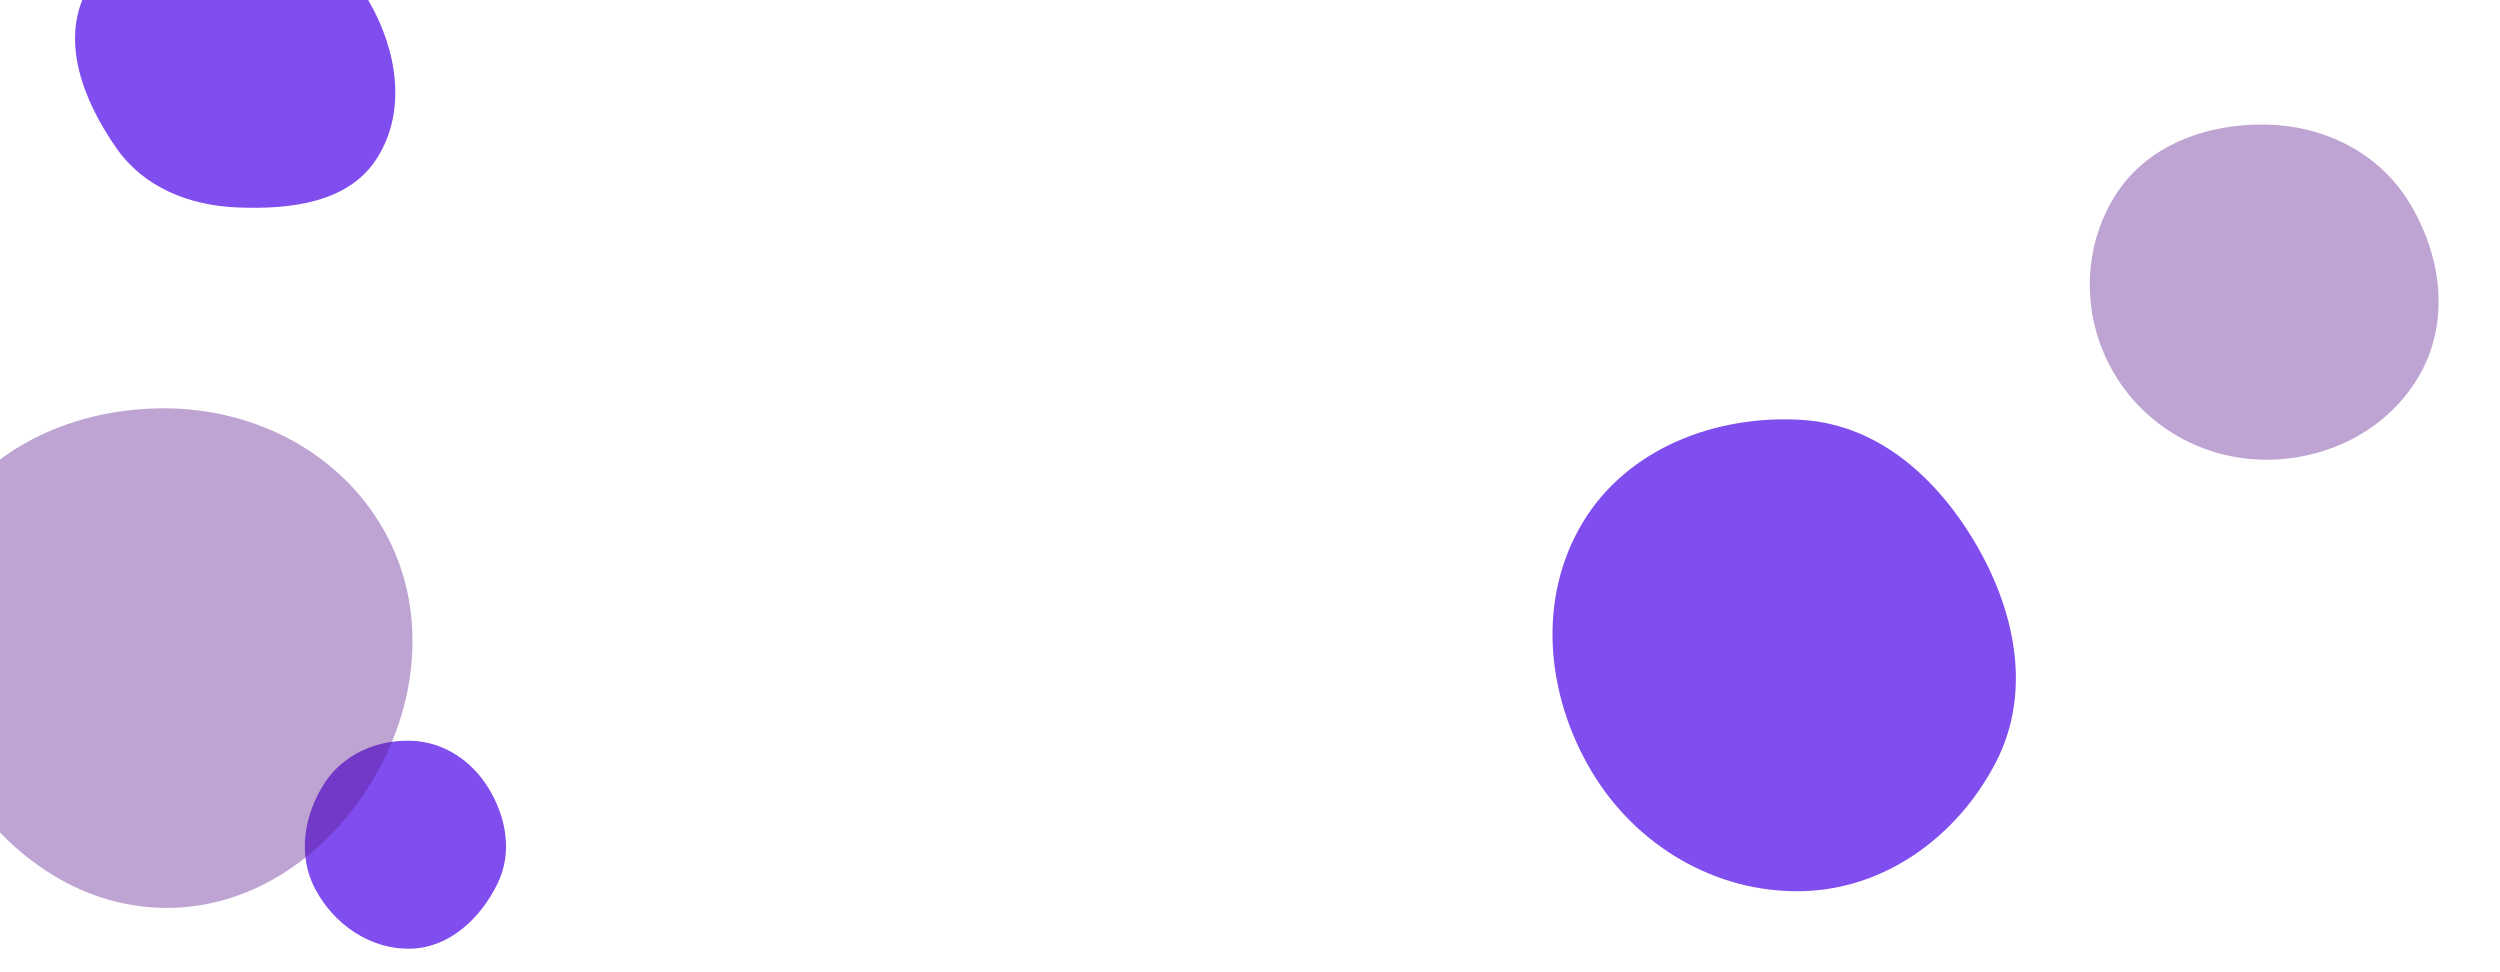 <svg xmlns="http://www.w3.org/2000/svg" version="1.1" xmlns:xlink="http://www.w3.org/1999/xlink" xmlns:svgjs="http://svgjs.dev/svgjs" width="1440" height="560" viewBox="0 0 1440 560">
    <g mask="url(&quot;#SvgjsMask1616&quot;)" fill="none">
        <path d="M136.614,119.479C167.009,120.732,200.551,116.971,216.991,91.375C234.448,64.194,228.796,29.05,212.671,1.058C196.516,-26.987,168.955,-46.92,136.614,-48.155C102.023,-49.476,65.809,-35.845,49.781,-5.163C34.567,23.959,48.171,58.228,66.953,85.188C82.809,107.948,108.899,118.336,136.614,119.479" fill="#804dee" class="triangle-float3"></path>
        <path d="M1038.294,513.305C1086.221,512.124,1127.951,481.34,1149.823,438.678C1169.916,399.487,1161.249,354.152,1139.534,315.837C1117.449,276.87,1082.991,244.78,1038.294,241.893C988.418,238.672,937.258,258.25,911.55,301.111C885.197,345.048,890.546,400.436,916.819,444.421C942.403,487.253,988.418,514.534,1038.294,513.305" fill="#804dee" class="triangle-float1"></path>
        <path d="M236.74,546.426C259.087,545.768,276.945,528.85,286.687,508.727C295.234,491.073,291.649,470.83,281.451,454.076C271.709,438.072,255.467,427.256,236.74,426.67C216.919,426.05,197.708,434.488,186.905,451.118C175.041,469.381,171.33,492.53,181.421,511.829C192.222,532.486,213.439,547.113,236.74,546.426" fill="#804dee" class="triangle-float3"></path>
        <path d="M96.246,522.965C147.127,522.874,191.097,490.627,216.376,446.47C241.481,402.617,245.944,349.031,220.967,305.105C195.718,260.701,147.323,235.775,96.246,235.203C44.099,234.619,-7.552,256.969,-33.411,302.256C-59.083,347.216,-50.858,402.263,-24.634,446.903C1.211,490.897,45.222,523.057,96.246,522.965" fill="rgba(94, 28, 142, 0.4)" class="triangle-float2"></path>
        <path d="M1304.79,264.8C1341.397,265.004,1376.583,246.933,1394.278,214.886C1411.454,183.779,1405.966,145.811,1387.128,115.681C1369.453,87.411,1338.127,72.259,1304.79,71.754C1270.45,71.234,1236.06,83.898,1218.015,113.12C1199.097,143.756,1199.135,182.643,1217.015,213.896C1235.016,245.362,1268.54,264.598,1304.79,264.8" fill="rgba(94, 28, 142, 0.4)" class="triangle-float1"></path>
    </g>
    <defs>

        <style>
                @keyframes float1 {
                    0%{transform: translate(0, 0)}
                    50%{transform: translate(-20px, 30px)}
                    100%{transform: translate(0, 0)}
                }

                .triangle-float1 {
                    animation: float1 7s infinite;
                }

                @keyframes float2 {
                    0%{transform: translate(0, 0)}
                    50%{transform: translate(-50px, -5px)}
                    100%{transform: translate(0, 0)}
                }

                .triangle-float2 {
                    animation: float2 10s infinite;
                }

                @keyframes float3 {
                    0%{transform: translate(0, 0)}
                    50%{transform: translate(0, -20px)}
                    100%{transform: translate(0, 0)}
                }

                .triangle-float3 {
                    animation: float3 8s infinite;
                }
        </style>
    </defs>
</svg>